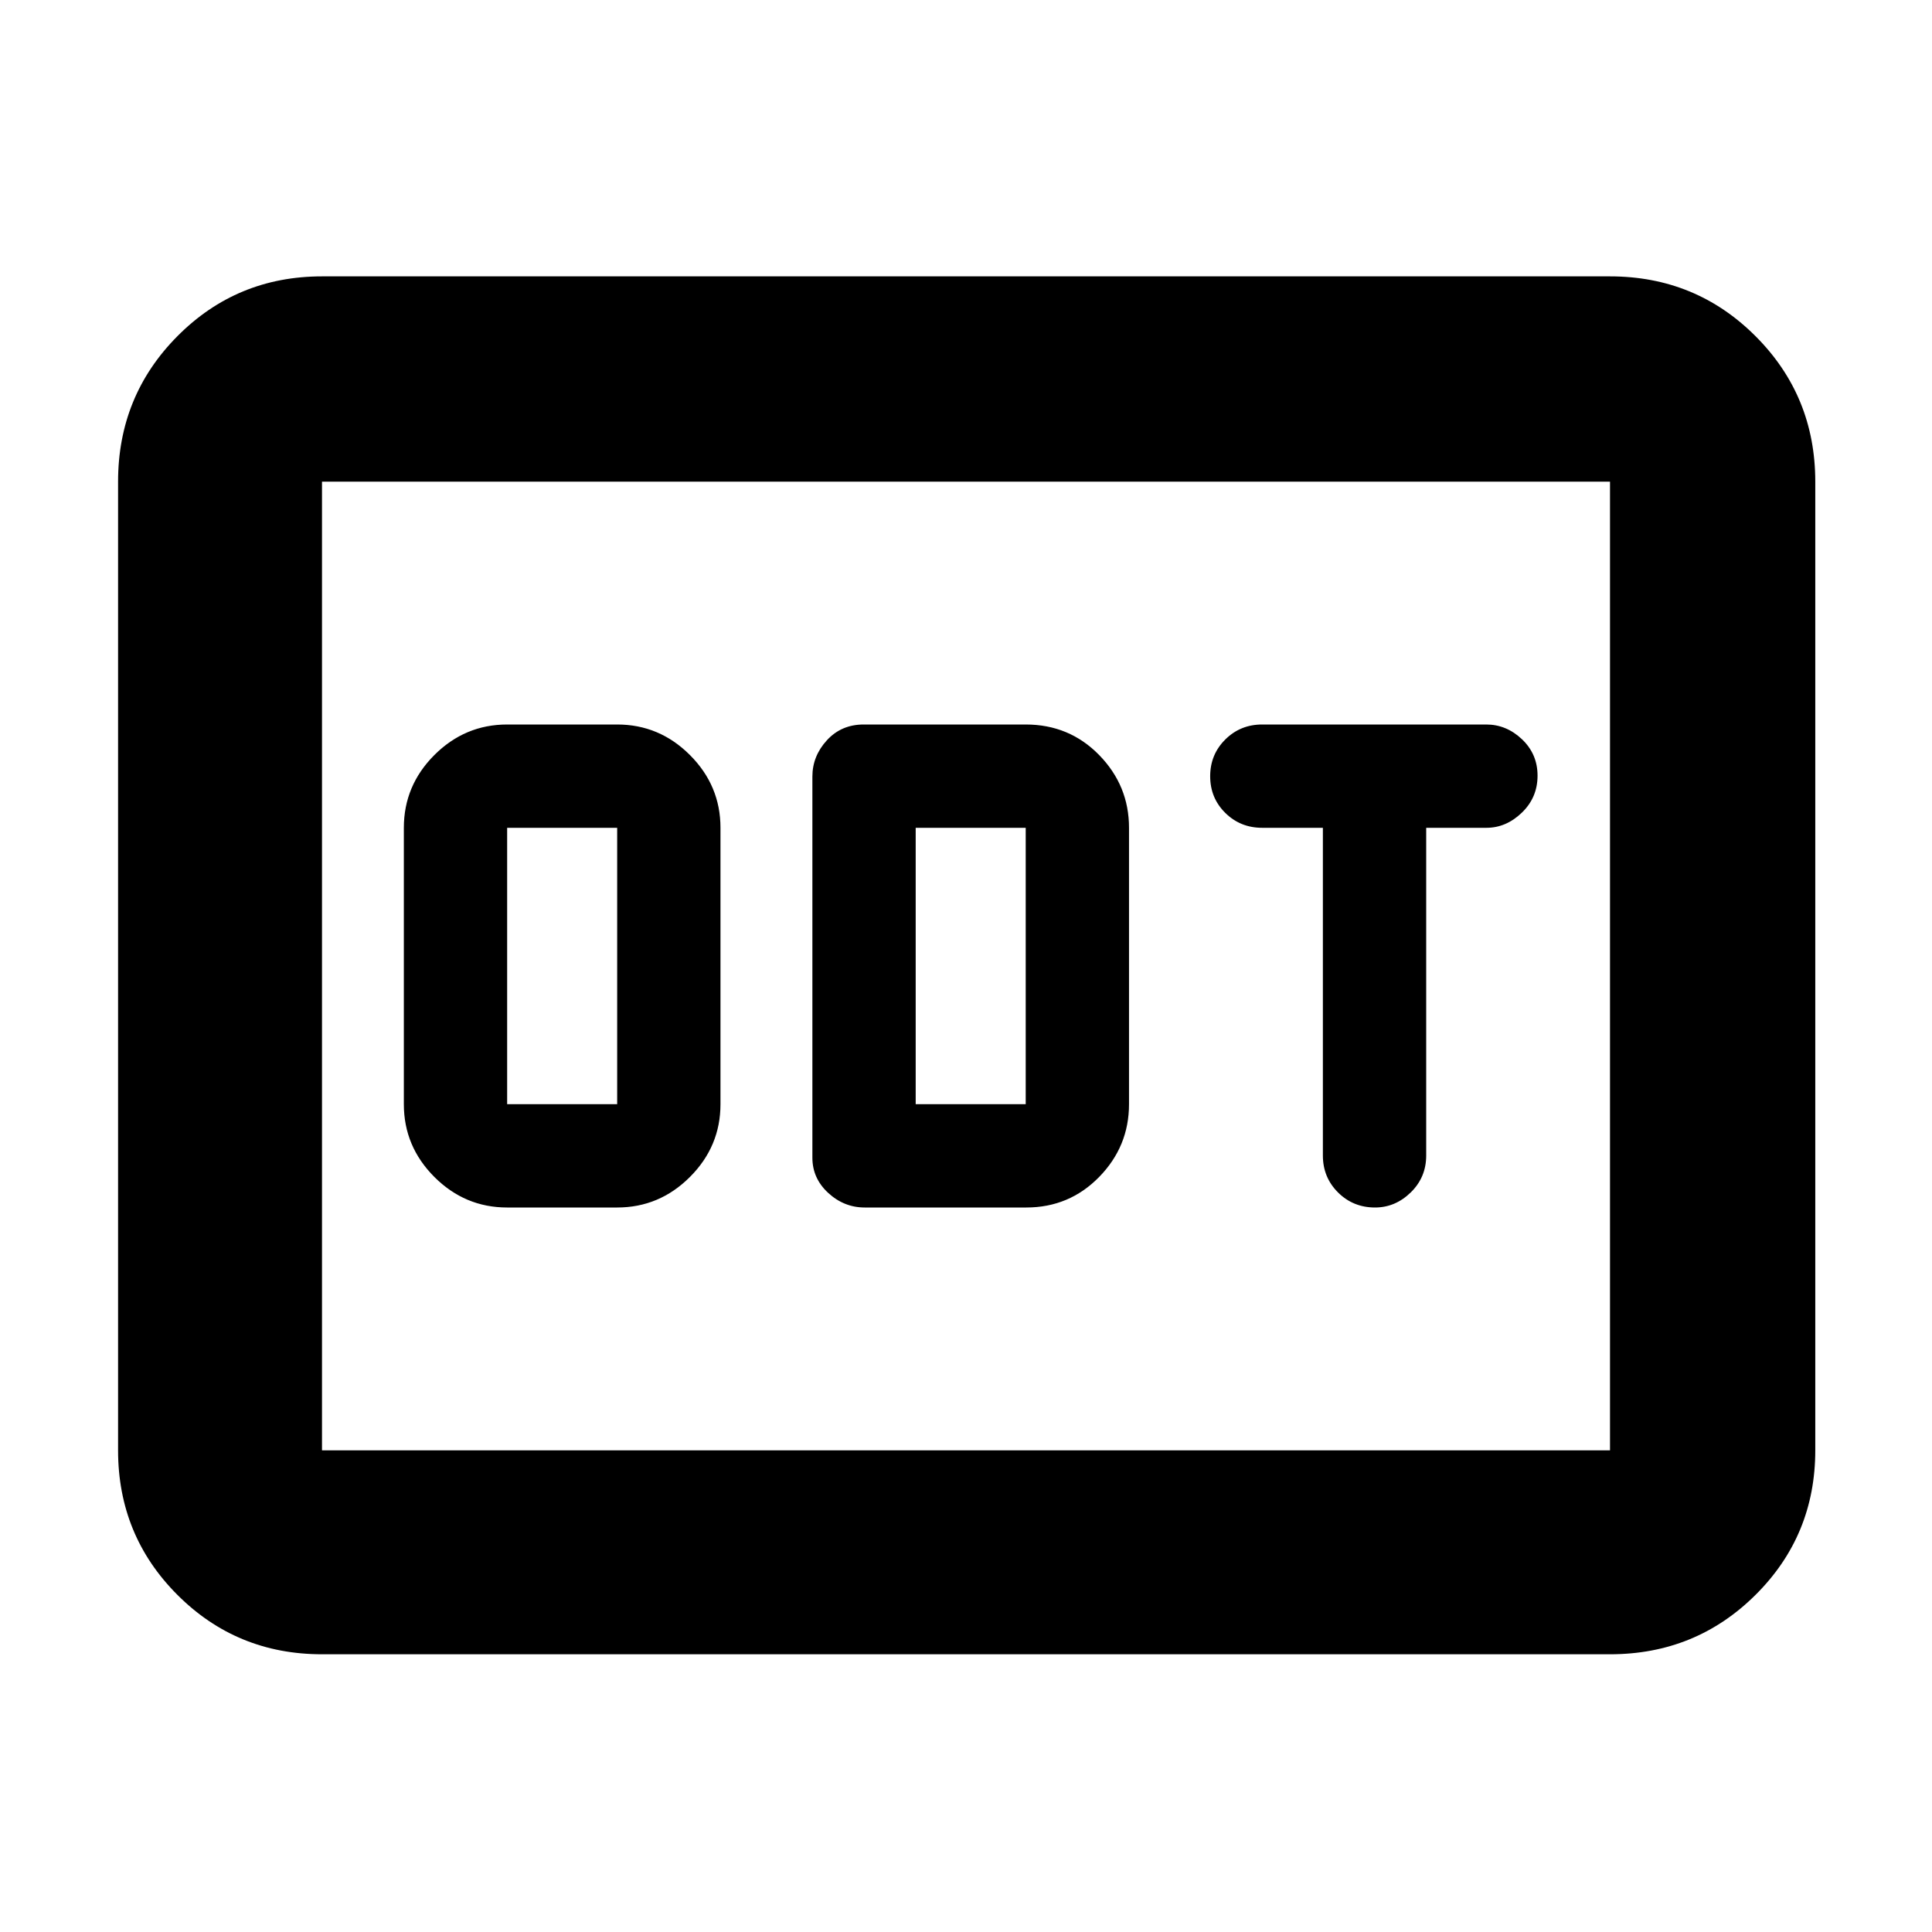 <svg xmlns="http://www.w3.org/2000/svg" height="40" viewBox="0 -960 960 960" width="40"><path d="M252-360h54.67q20.98 0 36.15-15.17Q358-390.35 358-411.33v-137.34q0-20.98-15.18-36.16Q327.65-600 306.67-600H252q-20.98 0-36.16 15.17-15.17 15.18-15.17 36.16v137.34q0 20.98 15.17 36.16Q231.02-360 252-360Zm0-51.33v-137.34h54.67v137.34H252ZM429.67-360h80.28q21.37 0 36.21-15.17Q561-390.35 561-411.33v-137.34q0-20.98-14.84-36.16Q531.32-600 509.67-600h-80.5q-11.14 0-18.32 7.87-7.18 7.86-7.18 18v189.39q0 10.24 7.86 17.49 7.87 7.25 18.14 7.25ZM455-411.33v-137.34h54.67v137.34H455ZM683.24-360q10.07 0 17.75-7.49 7.68-7.5 7.68-18.34v-162.84h29.96q9.76 0 17.56-7.51 7.81-7.52 7.81-18.4 0-10.73-7.73-18.08-7.74-7.34-17.77-7.34H627.17q-10.85 0-18.34 7.46-7.5 7.46-7.5 18.25t7.5 18.21q7.49 7.41 18.34 7.41h30.16v162.84q0 10.84 7.52 18.34 7.52 7.49 18.39 7.49ZM160-138q-42.33 0-71.83-29.5-29.5-29.51-29.5-71.83v-481.34q0-42.6 29.5-72.3 29.5-29.7 71.83-29.7h640q42.6 0 72.3 29.7 29.7 29.7 29.7 72.3v481.34q0 42.32-29.7 71.83Q842.6-138 800-138H160Zm0-101.33h640v-481.34H160v481.34Zm0 0v-481.34 481.34Z"/></svg>